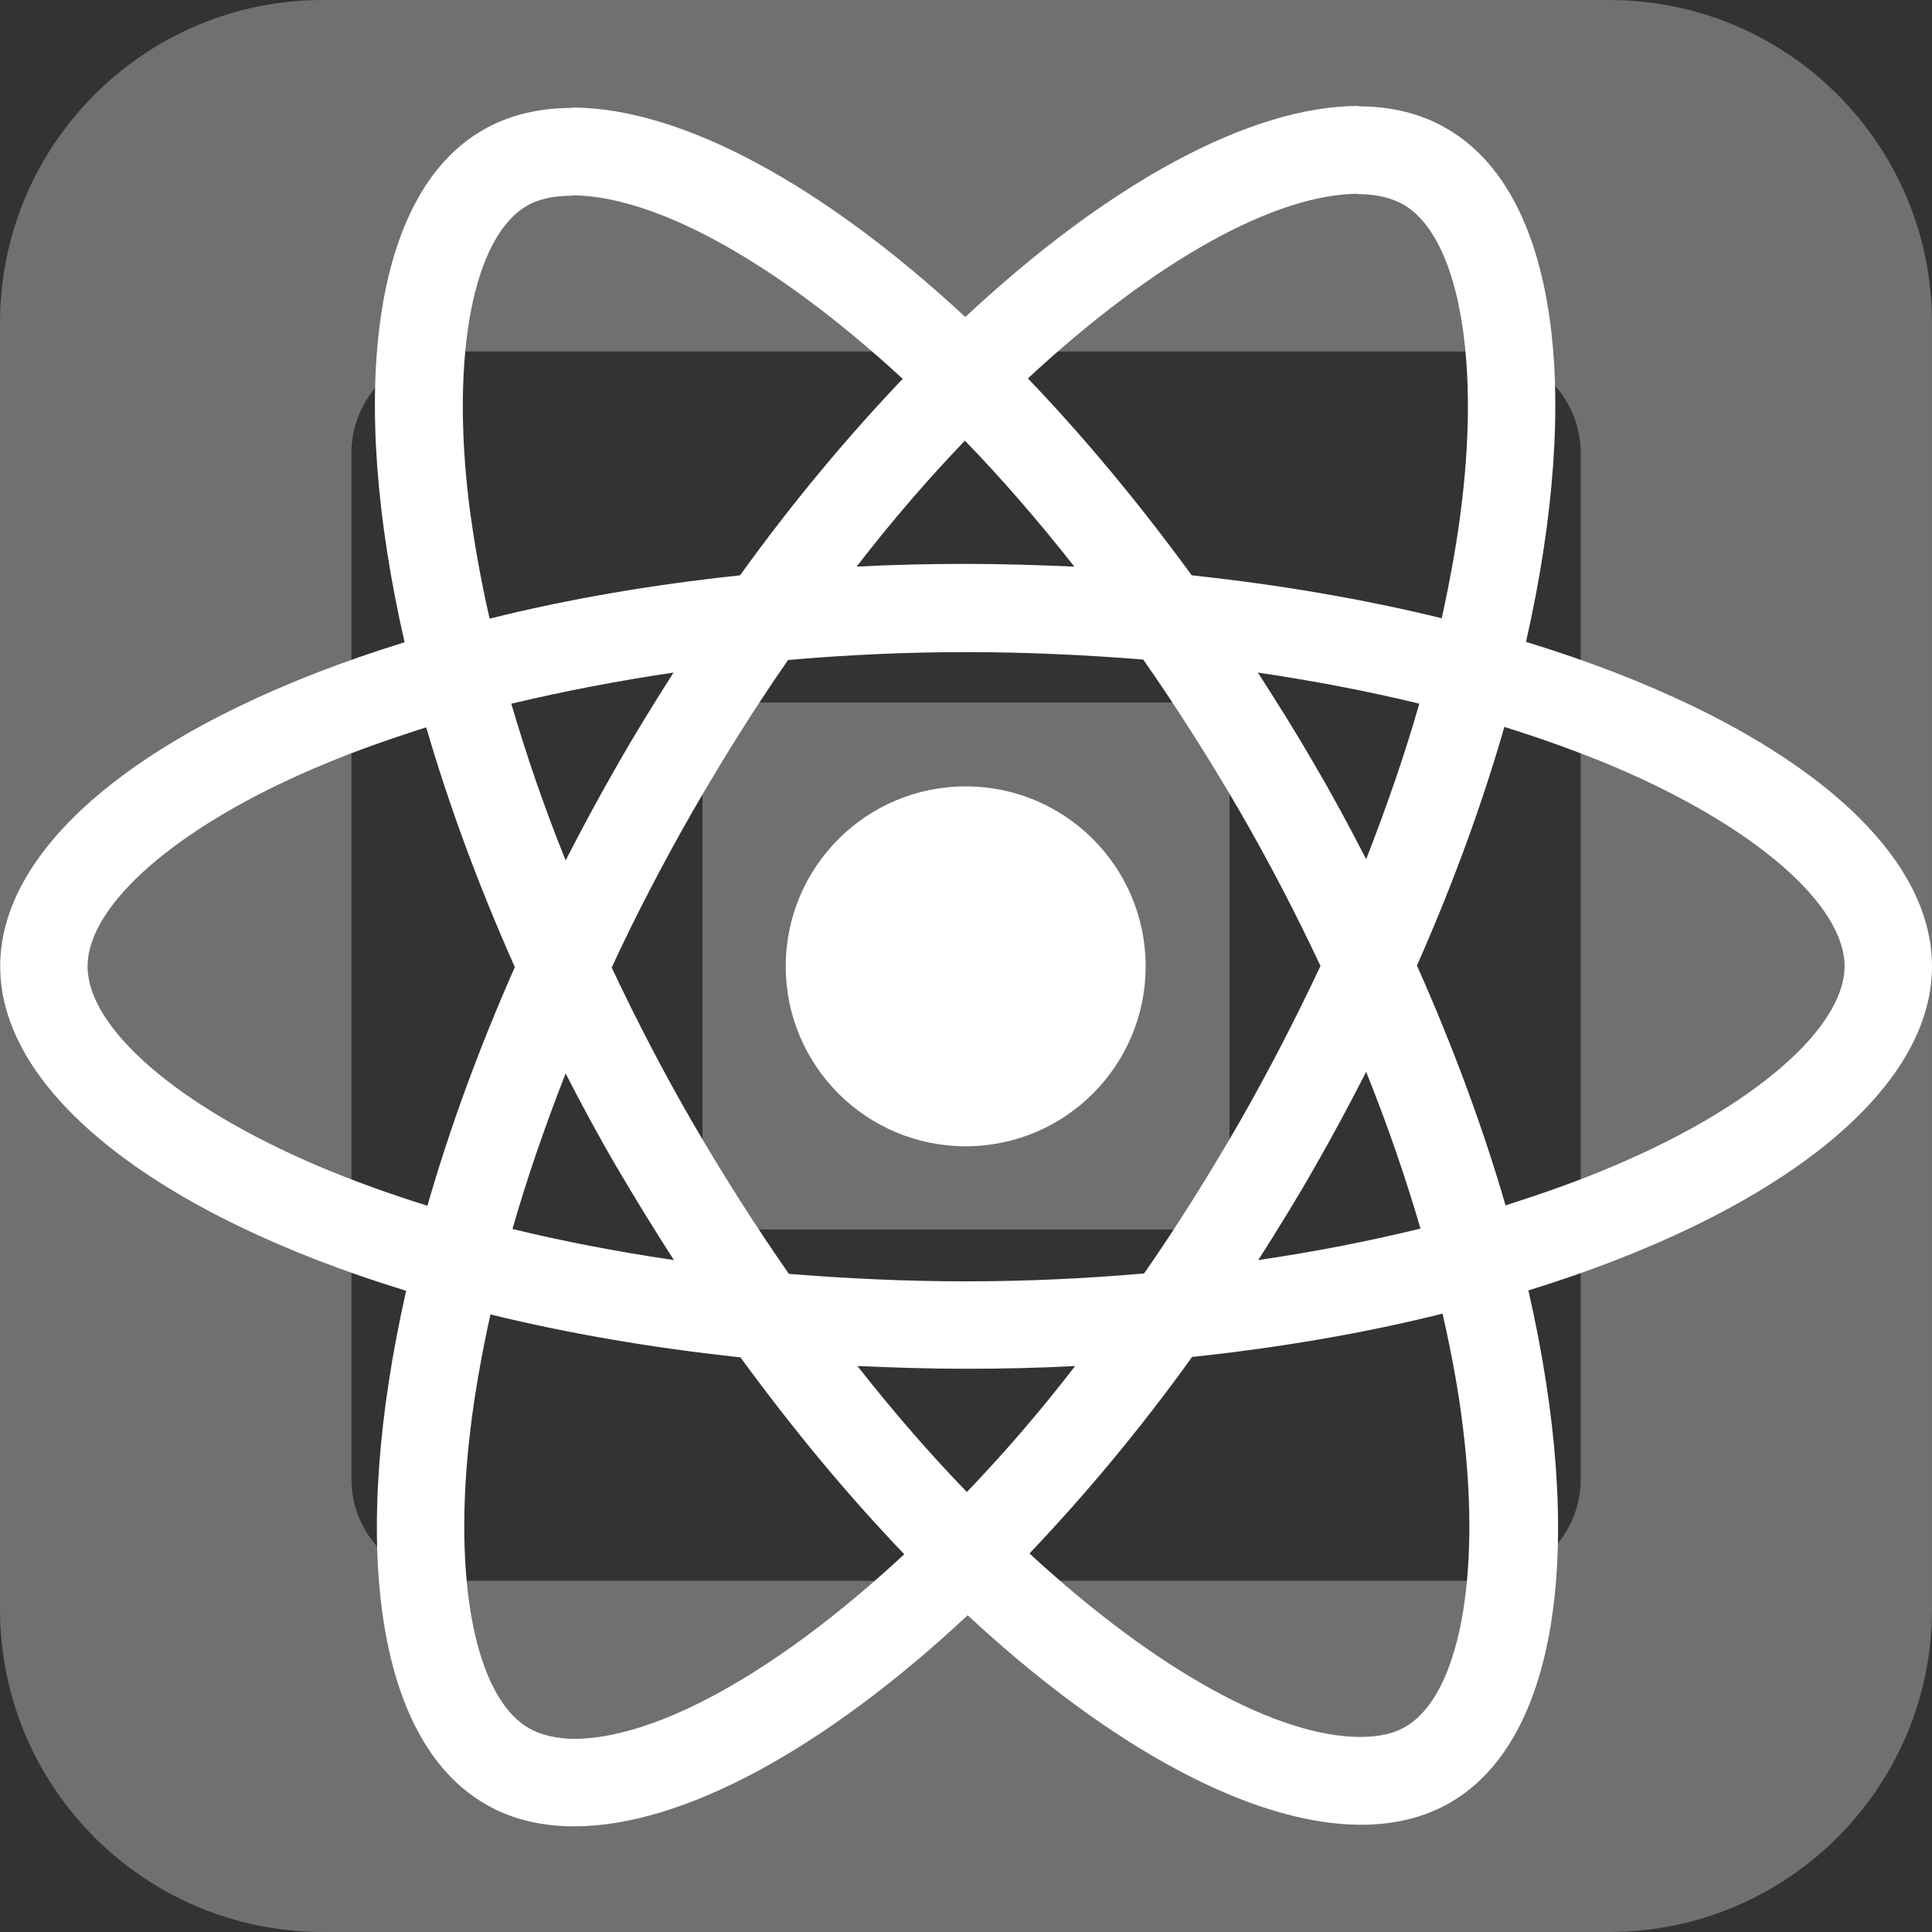 <?xml version="1.0" encoding="UTF-8"?><svg xmlns="http://www.w3.org/2000/svg" viewBox="0 0 2500 2500"><rect x="0" y="0" width="2500" height="2500" fill="#333333" stroke="none"/><defs><style>.d{fill:#ffffff;opacity:.30;}.e{fill:#ffffff;}</style></defs><g id="a"/><g id="b"><g id="c"><path class="d" d="M2082.2,0H417.8C187.06,0,0,187.06,0,417.8v1664.39c0,230.75,187.06,417.8,417.8,417.8h1664.39c230.71,.03,417.77-186.97,417.8-417.69V417.8C2500.06,187.12,2313.11,.06,2082.42,0c-.08,0-.15,0-.23,0Zm-36.7,1913.8c-.03,72.77-59.03,131.75-131.81,131.75H586.59c-72.79,.03-131.83-58.95-131.86-131.75h0V586.65c-.03-72.79,58.95-131.83,131.75-131.86H1913.63c72.79,0,131.81,59.01,131.81,131.81V1913.8h.06Z"/><path class="d" d="M984.74,1590.93c-41.9-.13-75.77-34.18-75.67-76.07V985.14c0-41.98,33.86-76.07,75.67-76.07h530.52c41.93,0,75.67,34.09,75.67,76.07v529.72c0,41.93-33.75,76.07-75.67,76.07H984.74Z"/><g><path class="e" d="M2500,1250.43c0-165.6-207.38-322.53-525.33-419.86,73.37-324.06,40.76-581.89-102.93-664.43-33.12-19.36-71.84-28.53-114.14-28.53v113.63c23.44,0,42.29,4.59,58.09,13.25,69.3,39.74,99.36,191.08,75.92,385.72-5.6,47.9-14.78,98.34-25.99,149.8-99.87-24.46-208.91-43.31-323.55-55.54-68.79-94.26-140.12-179.87-211.97-254.77,166.11-154.39,322.03-238.97,428.01-238.97v-113.63c-140.12,0-323.55,99.87-509.02,273.11-185.47-172.22-368.9-271.07-509.02-271.07v113.63c105.47,0,261.9,84.07,428.01,237.44-71.33,74.9-142.67,159.99-210.44,254.26-115.15,12.23-224.19,31.08-324.06,56.05-11.72-50.95-20.38-100.38-26.5-147.76-23.95-194.64,5.6-345.97,74.39-386.23,15.29-9.17,35.16-13.25,58.6-13.25v-113.63c-42.8,0-81.53,9.17-115.15,28.53-143.18,82.54-175.28,339.86-101.4,662.9C206.59,928.91,.23,1085.34,.23,1250.43s207.38,322.53,525.33,419.86c-73.37,324.06-40.76,581.89,102.93,664.43,33.12,19.36,71.84,28.53,114.65,28.53,140.12,0,323.55-99.87,509.02-273.11,185.47,172.22,368.9,271.07,509.02,271.07,42.8,0,81.53-9.17,115.15-28.53,143.18-82.54,175.28-339.86,101.4-662.9,315.91-97.32,522.27-254.26,522.27-419.35h0Zm-663.41-339.86c-18.85,65.73-42.29,133.5-68.79,201.27-20.89-40.76-42.8-81.53-66.75-122.29-23.44-40.76-48.41-80.51-73.37-119.23,72.35,10.7,142.16,23.95,208.91,40.25h0Zm-233.37,542.65c-39.74,68.79-80.51,134.01-122.8,194.64-75.92,6.62-152.86,10.19-230.31,10.19s-153.88-3.57-229.29-9.68c-42.29-60.63-83.56-125.35-123.31-193.62-38.72-66.75-73.88-134.52-105.98-202.79,31.59-68.28,67.26-136.55,105.47-203.3,39.74-68.79,80.51-134.01,122.8-194.64,75.92-6.62,152.86-10.19,230.31-10.19s153.88,3.57,229.29,9.68c42.29,60.63,83.56,125.35,123.31,193.62,38.72,66.75,73.88,134.52,105.98,202.79-32.1,68.28-67.26,136.55-105.47,203.3h0Zm164.58-66.24c27.51,68.28,50.95,136.55,70.32,202.79-66.75,16.31-137.06,30.06-209.93,40.76,24.97-39.23,49.93-79.49,73.37-120.76,23.44-40.76,45.35-82.03,66.24-122.8h0Zm-516.67,543.67c-47.39-48.92-94.77-103.44-141.65-163.05,45.86,2.04,92.74,3.57,140.12,3.57s95.28-1.02,141.65-3.57c-45.86,59.62-93.24,114.14-140.12,163.05Zm-379.09-300.12c-72.35-10.7-142.16-23.95-208.91-40.25,18.85-65.73,42.29-133.5,68.79-201.27,20.89,40.76,42.8,81.53,66.75,122.29s48.41,80.51,73.37,119.23Zm376.55-1060.34c47.39,48.92,94.77,103.44,141.65,163.05-45.86-2.04-92.74-3.57-140.12-3.57s-95.28,1.02-141.65,3.57c45.86-59.62,93.24-114.14,140.12-163.05Zm-377.05,300.12c-24.97,39.23-49.93,79.49-73.37,120.76-23.44,40.76-45.35,81.53-66.24,122.29-27.51-68.28-50.95-136.56-70.32-202.79,66.75-15.8,137.06-29.55,209.93-40.25h0Zm-461.13,637.94c-180.37-76.94-297.06-177.83-297.06-257.82s116.68-181.39,297.06-257.82c43.82-18.85,91.72-35.67,141.14-51.46,29.04,99.87,67.26,203.81,114.65,310.31-46.88,105.98-84.58,209.42-113.12,308.78-50.44-15.8-98.34-33.12-142.67-51.97h0Zm274.13,728.12c-69.3-39.74-99.36-191.08-75.92-385.72,5.6-47.9,14.78-98.34,25.99-149.8,99.87,24.46,208.91,43.31,323.55,55.54,68.79,94.26,140.12,179.87,211.97,254.77-166.11,154.39-322.03,238.97-428.01,238.97-22.93-.51-42.29-5.1-57.58-13.76h0Zm1208.61-388.26c23.95,194.64-5.6,345.97-74.39,386.23-15.29,9.17-35.16,13.25-58.6,13.25-105.47,0-261.9-84.07-428.01-237.44,71.33-74.9,142.67-159.99,210.44-254.26,115.15-12.23,224.19-31.08,324.06-56.05,11.72,51.46,20.89,100.89,26.5,148.27Zm196.17-339.86c-43.82,18.85-91.72,35.67-141.14,51.46-29.04-99.87-67.26-203.81-114.65-310.31,46.88-105.98,84.58-209.42,113.12-308.78,50.44,15.8,98.34,33.12,143.18,51.97,180.38,76.94,297.06,177.83,297.06,257.82-.51,80-117.19,181.39-297.57,257.82h0Z"/><circle class="e" cx="1249.6" cy="1250.43" r="232.86"/></g></g></g></svg>